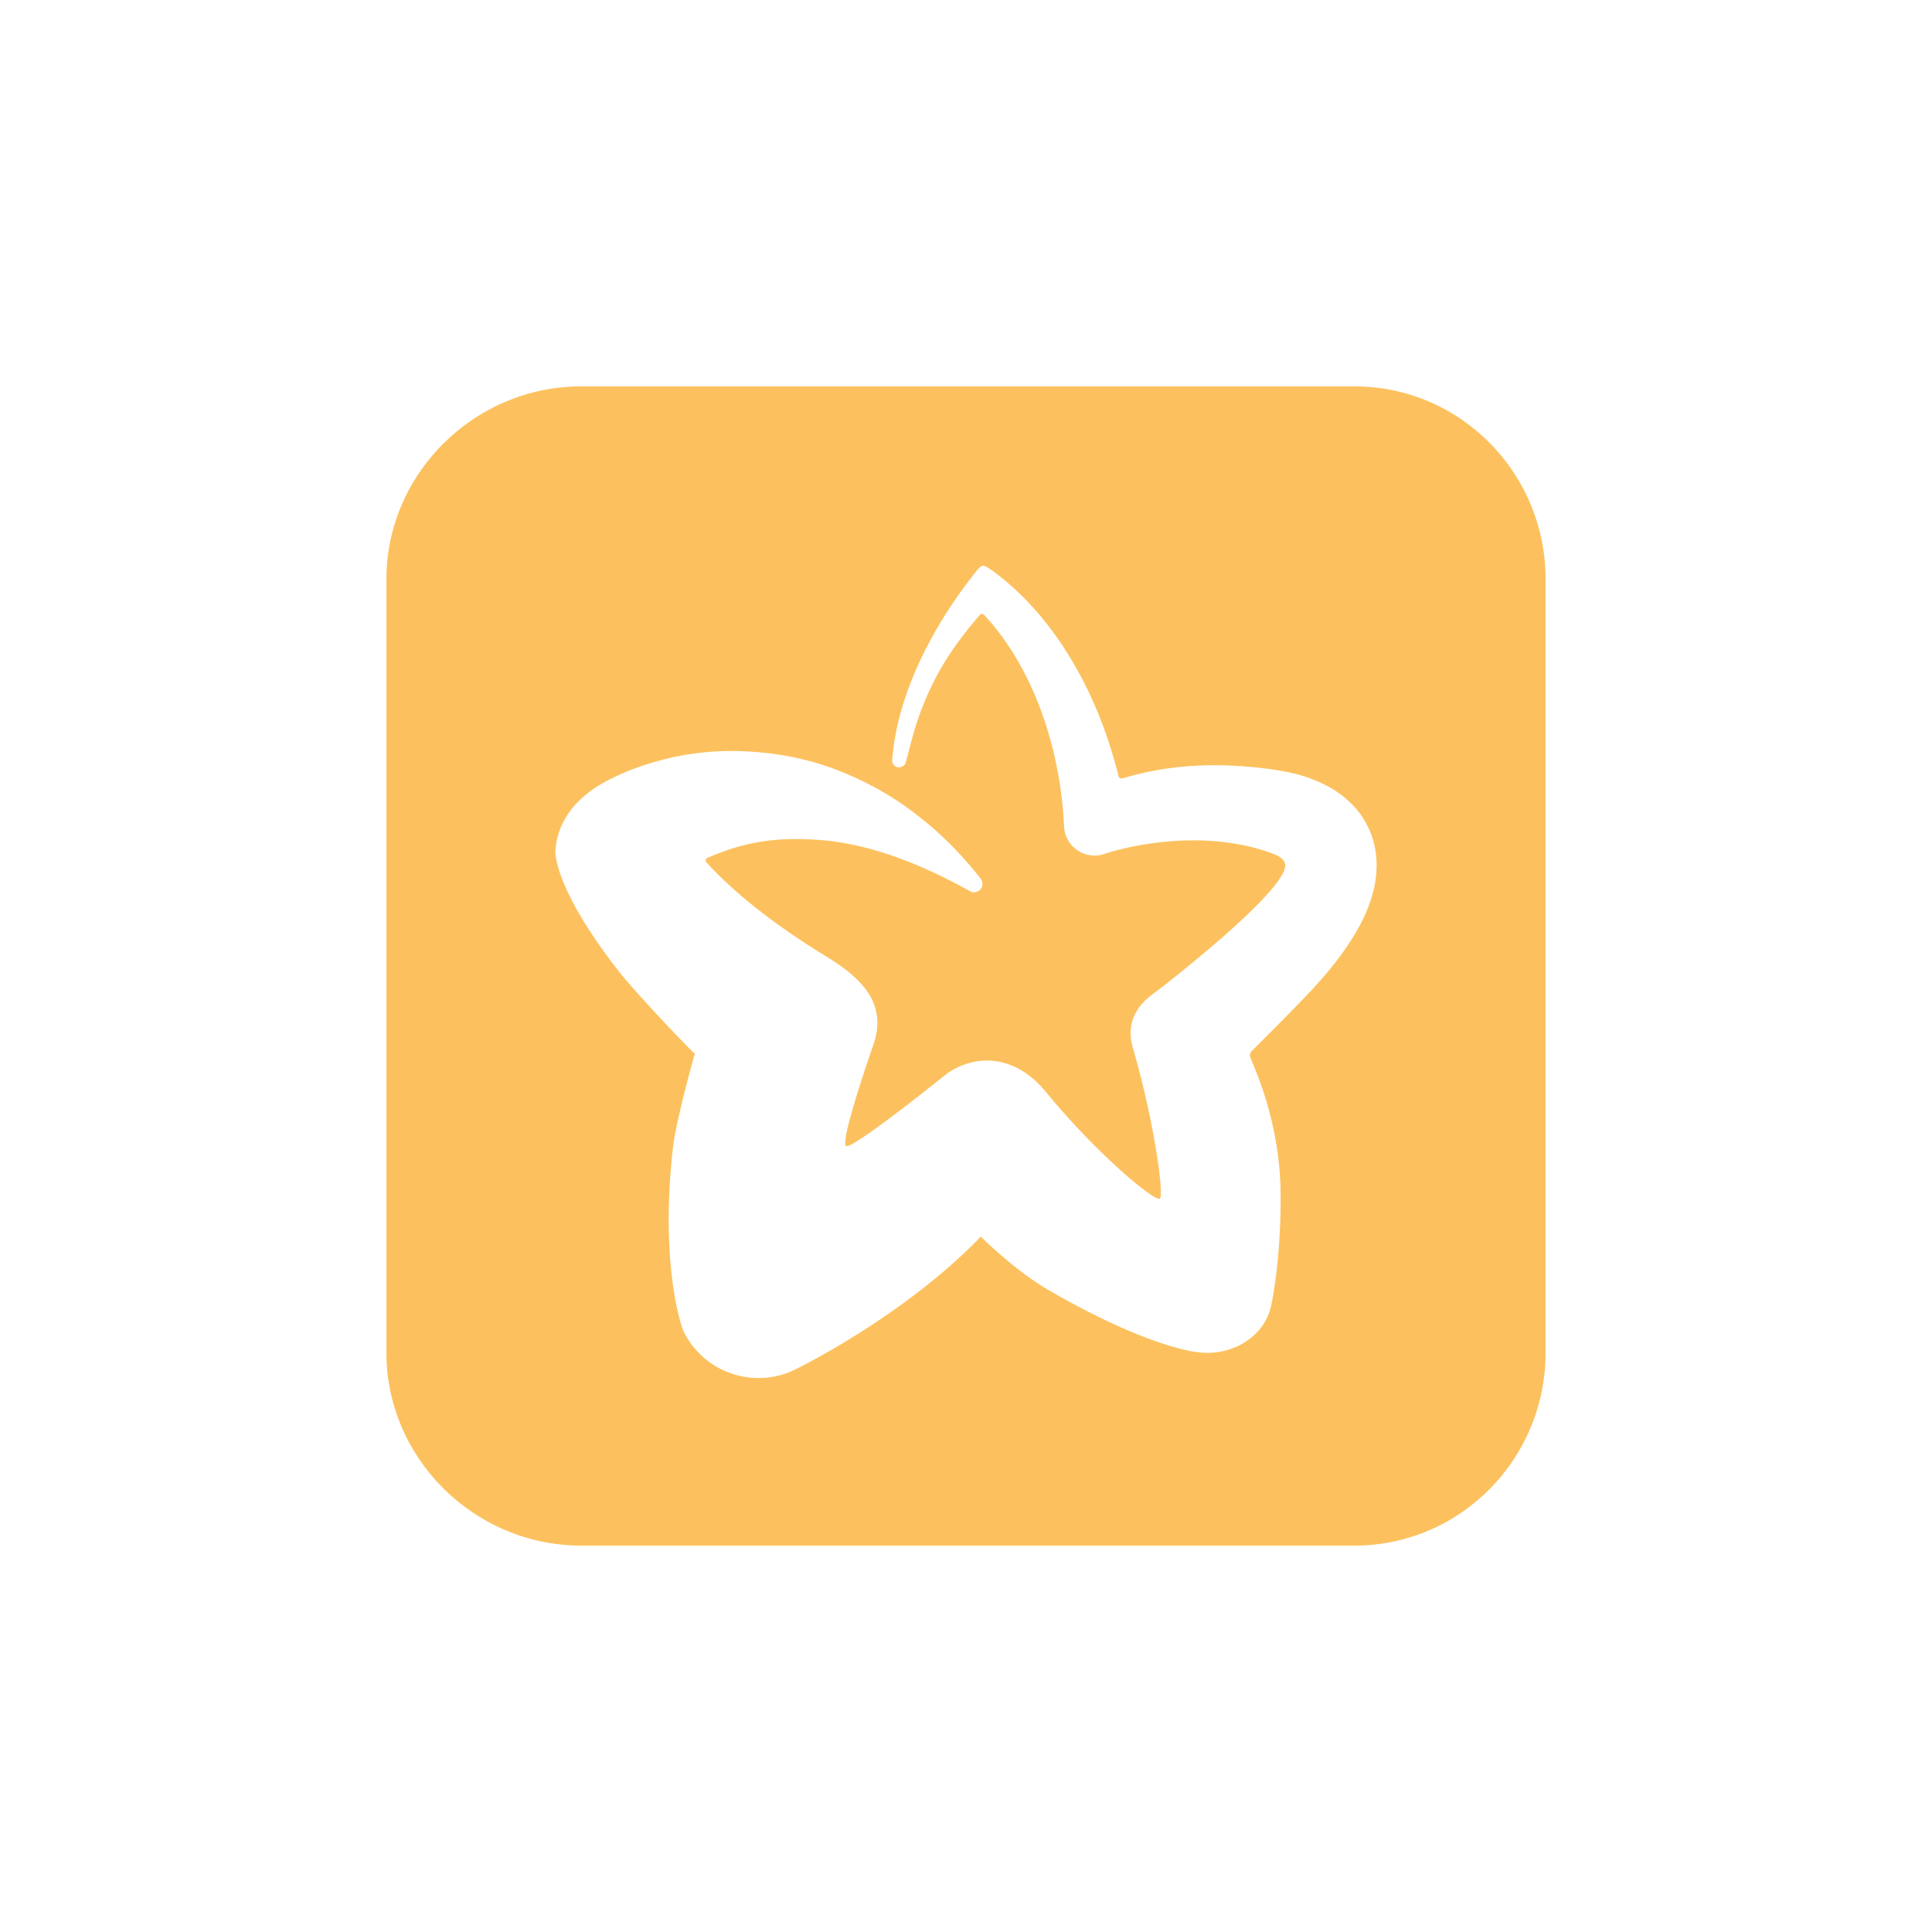 <?xml version="1.0" encoding="utf-8"?>
<svg role="img" viewBox="0 0 24 24" xmlns="http://www.w3.org/2000/svg">
	<title>Twinkly</title>
	<path d="M20.041 0H4.03C1.833 0 0 1.797 0 3.994v16.012C0 22.202 1.833 24 4.03 24h16.011C22.238 24 24 22.202 24 20.006V3.994C24 1.797 22.238 0 20.041 0zm.41 10.376c-.078.343-.206.621-.342.864-.276.486-.591.861-.918 1.221-.265.289-1.036 1.064-1.276 1.3a.12.12 0 0 0-.028.13c.135.336.612 1.393.626 2.801.012 1.28-.157 2.163-.193 2.331-.147.688-.854 1.061-1.516.974-.041-.005-1.035-.096-3.094-1.287-.709-.41-1.402-1.107-1.402-1.107l-.016.014c-1.59 1.65-3.82 2.733-3.82 2.733-.854.424-1.89.076-2.315-.777-.083-.167-.493-1.535-.22-3.842.064-.542.418-1.818.449-1.913-.121-.106-1.215-1.245-1.593-1.732-1.35-1.735-1.295-2.469-1.295-2.469.063-.947.92-1.369 1.094-1.464.34-.176.668-.295 1.001-.389.663-.19 1.341-.247 1.999-.199.658.046 1.298.189 1.881.435.585.24 1.121.555 1.589.935.472.369.878.799 1.237 1.249.053.066.057.163.002.227a.175.175 0 0 1-.22.04l-.003-.002c-.979-.546-1.991-.946-2.984-1.048-.497-.045-.979-.044-1.439.043-.357.065-.694.18-1.011.319a.057.057 0 0 0-.019.09c.213.232.907.988 2.485 1.952.796.485 1.24 1.008.981 1.8 0 0-.729 2.074-.568 2.123.161.048 2.088-1.504 2.088-1.504.666-.453 1.456-.329 2.034.373 1.089 1.325 2.265 2.285 2.366 2.219.101-.066-.135-1.687-.556-3.117-.146-.497.066-.86.4-1.108.31-.228 2.087-1.621 2.604-2.348.238-.334.206-.464-.189-.6-1.645-.565-3.38.028-3.38.028a.634.634 0 0 1-.82-.366.642.642 0 0 1-.04-.198c-.04-.864-.216-1.738-.537-2.552-.266-.672-.632-1.301-1.117-1.823a.062.062 0 0 0-.092.002c-.323.376-.623.769-.863 1.21-.465.855-.571 1.522-.674 1.857-.013.045-.057.069-.106.081-.092.024-.177-.055-.169-.15.137-1.756 1.274-3.323 1.715-3.871.125-.155.144-.197.304-.082l.036.021c.827.601 1.455 1.431 1.911 2.32.315.618.552 1.271.719 1.946a.069.069 0 0 0 .087.049c.656-.2 1.342-.281 2.006-.271.49.011.925.047 1.439.147.276.06.546.147.843.311.288.163.62.437.81.86.195.42.184.877.108 1.214z" transform="translate(4.8, 4.8) scale(0.6)" fill="#FCC15E"></path>
</svg>